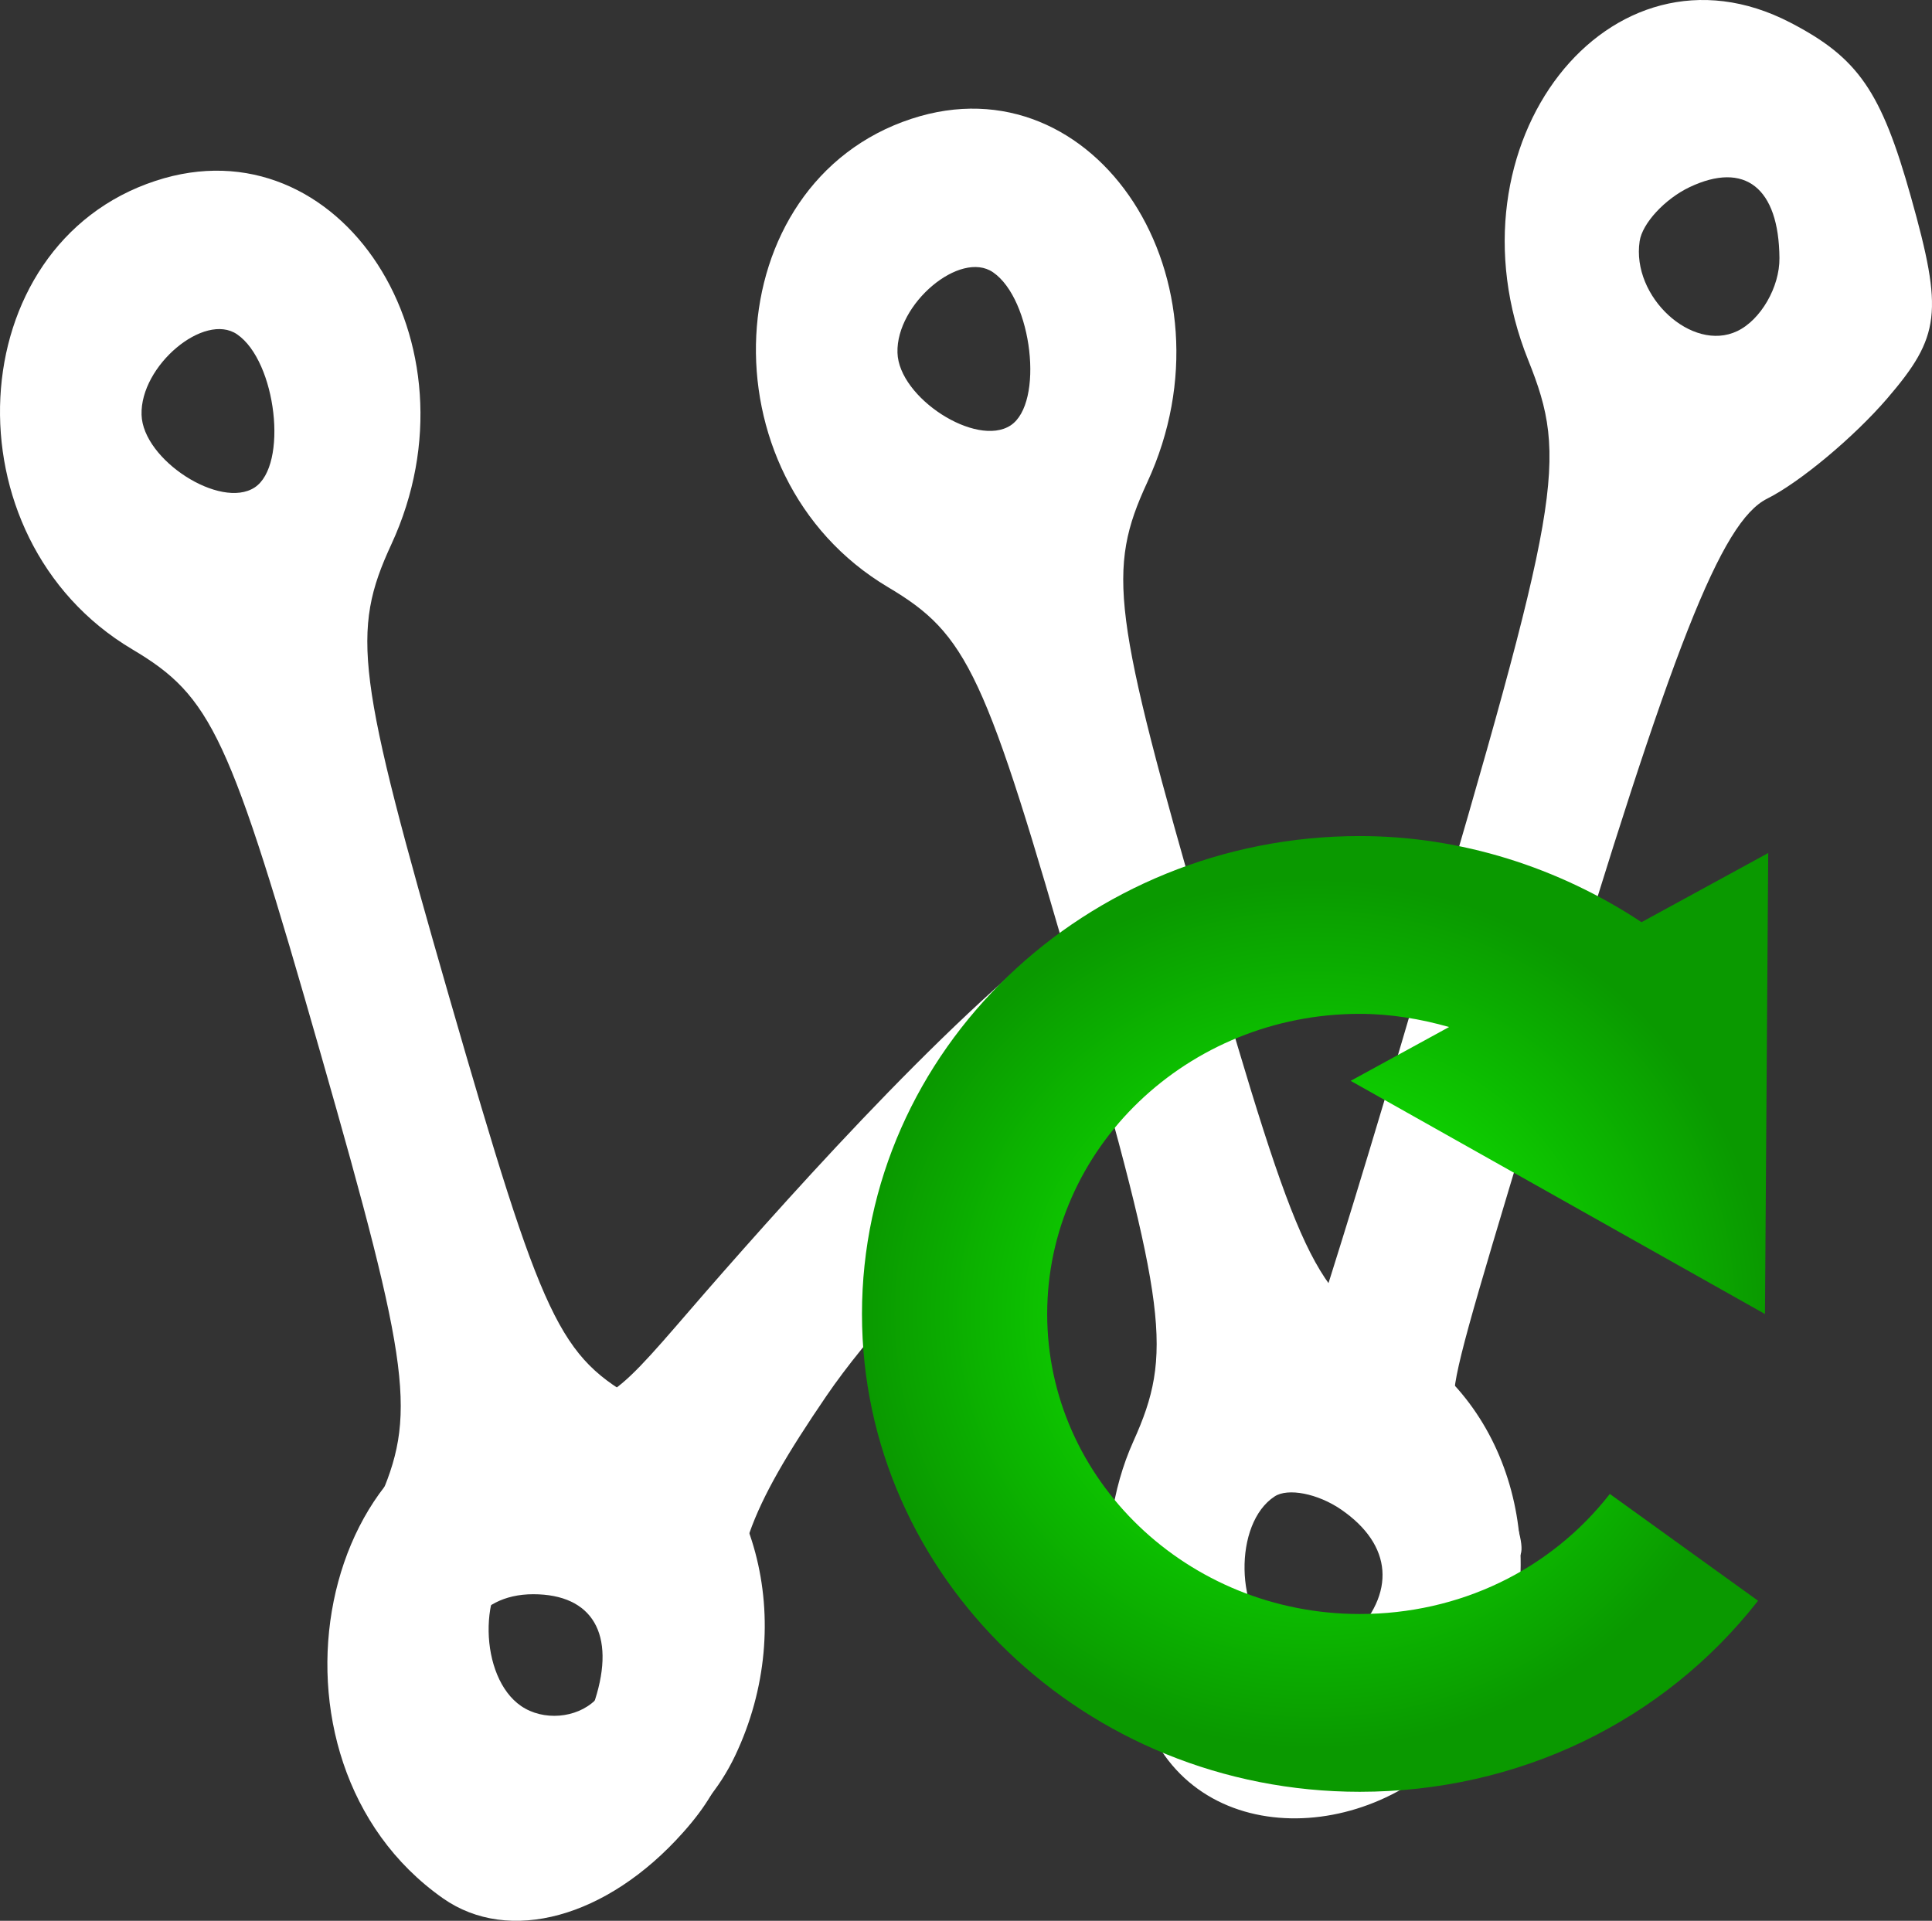 <?xml version="1.0" encoding="utf-8"?>
<svg viewBox="93.484 97.724 190.164 189.08" xmlns="http://www.w3.org/2000/svg">
  <rect x="93.484" y="97.724" width="190.164" height="189.08" fill="#333333" stroke="none"/>
  <defs>
    <radialGradient gradientUnits="userSpaceOnUse" cx="500" cy="500" r="446" id="gradient-0">
      <stop offset="0" style="stop-color: rgba(17, 255, 0, 1)"/>
      <stop offset="1" style="stop-color: rgba(10, 153, 0, 1)"/>
    </radialGradient>
  </defs>
  <path d="M 133.712 276.635 C 127.666 268.141 126.371 255.163 130.642 245.701 C 134.527 237.08 133.961 232.609 125.046 201.445 C 116.054 169.981 114.335 166.293 106.476 161.626 C 88.089 150.688 89.538 121.841 108.799 115.525 C 126.957 109.555 141.179 131.487 132.003 151.311 C 128.011 159.954 128.549 164.138 137.694 195.855 C 146.994 228.079 148.49 231.26 156.542 235.697 C 167.982 242.013 172.09 257.399 165.842 270.549 C 159.603 283.688 141.216 287.168 133.712 276.635 Z M 152.061 265.075 C 156.524 260.695 156.149 255.901 151.073 252.42 C 148.789 250.853 145.843 250.277 144.537 251.141 C 140.477 253.792 140.631 262.827 144.778 265.663 C 146.946 267.149 150.218 266.884 152.071 265.086 L 152.061 265.075 Z M 118.549 145.709 C 121.869 143.531 120.699 133.297 116.822 130.635 C 113.587 128.422 107.272 133.735 107.417 138.552 C 107.542 143.001 115.182 147.911 118.549 145.709 Z M 208.116 270.526 C 202.07 262.032 200.774 249.055 205.046 239.593 C 208.931 230.972 208.365 226.5 199.45 195.337 C 190.458 163.873 188.74 160.185 180.88 155.517 C 162.493 144.58 163.942 115.733 183.202 109.417 C 201.361 103.447 215.582 125.379 206.408 145.202 C 202.416 153.846 202.952 158.03 212.099 189.747 C 221.398 221.971 222.893 225.152 230.946 229.589 C 242.386 235.905 246.493 251.291 240.246 264.441 C 234.007 277.58 215.62 281.06 208.116 270.526 Z M 226.465 258.967 C 230.928 254.587 230.553 249.793 225.477 246.312 C 223.191 244.745 220.245 244.168 218.94 245.033 C 214.88 247.684 215.035 256.719 219.18 259.554 C 221.349 261.041 224.622 260.776 226.475 258.978 L 226.465 258.967 Z M 192.954 139.601 C 196.273 137.423 195.102 127.189 191.226 124.526 C 187.992 122.314 181.676 127.627 181.821 132.444 C 181.945 136.893 189.586 141.802 192.954 139.601 Z" style="fill: rgb(255, 255, 255);"/>
  <path d="M 137.08 284.587 C 117.629 270.907 124.605 236.354 146.822 236.354 C 154.019 236.354 154.653 234.314 164.709 222.882 C 174.767 211.449 191.897 192.605 203.432 185.759 C 206.54 191.049 208.912 204.361 209.257 205.905 C 201.839 205.905 182.866 223.366 174.823 235.144 C 167.05 246.543 165.371 251.279 165.918 260.361 C 166.418 268.774 165.142 273.165 160.716 278.11 C 153.242 286.512 143.576 289.151 137.08 284.587 Z M 152.051 265.052 C 154.115 258.598 151.812 254.656 145.967 254.656 C 140.267 254.656 137.367 259.358 139.317 265.467 C 141.216 271.414 150.113 271.114 152.051 265.052 Z M 220.016 236.642 C 220.016 236.642 222.73 230.131 233.374 193.804 C 247.195 146.816 247.856 143.024 243.893 133.147 C 235.381 111.941 251.906 90.689 269.717 99.955 C 276.376 103.412 278.652 106.697 281.579 117.127 C 284.765 128.456 284.486 130.842 279.237 136.95 C 275.955 140.765 270.639 145.202 267.414 146.816 C 262.904 149.075 258.095 161.28 246.444 200.039 C 232.598 246.105 236.271 232.505 240.015 240.849 C 249.238 261.479 237.52 246.519 220.016 236.642 Z M 268.632 123.12 C 268.577 116.205 265.227 113.566 259.784 116.148 C 257.347 117.312 255.131 119.709 254.871 121.472 C 254.055 126.935 260.024 132.433 264.467 130.323 C 266.781 129.229 268.662 125.979 268.632 123.132 L 268.632 123.12 Z" style="fill: rgb(255, 255, 255);"/>
  <g transform="matrix(0.1, 0, 0, 0.096, 172.927, 179.064)" style="">
    <path d="M942.8,500.1L946,27.4L821.3,98.3C739.8,42.1,643.4,10,544,10C273.8,10,54,229.9,54,500c0,270.1,219.8,490,490,490c155.5,0,298.5-71.4,392-195.9L790.1,684.6C731.4,762.9,641.8,807.7,544,807.7c-169.7,0-307.7-138-307.7-307.7c0-169.7,138-307.7,307.7-307.7c30.3,0,59.7,5.2,87.9,13.5L535,261L942.8,500.1z" style="fill: url(#gradient-0);"/>
  </g>
</svg>